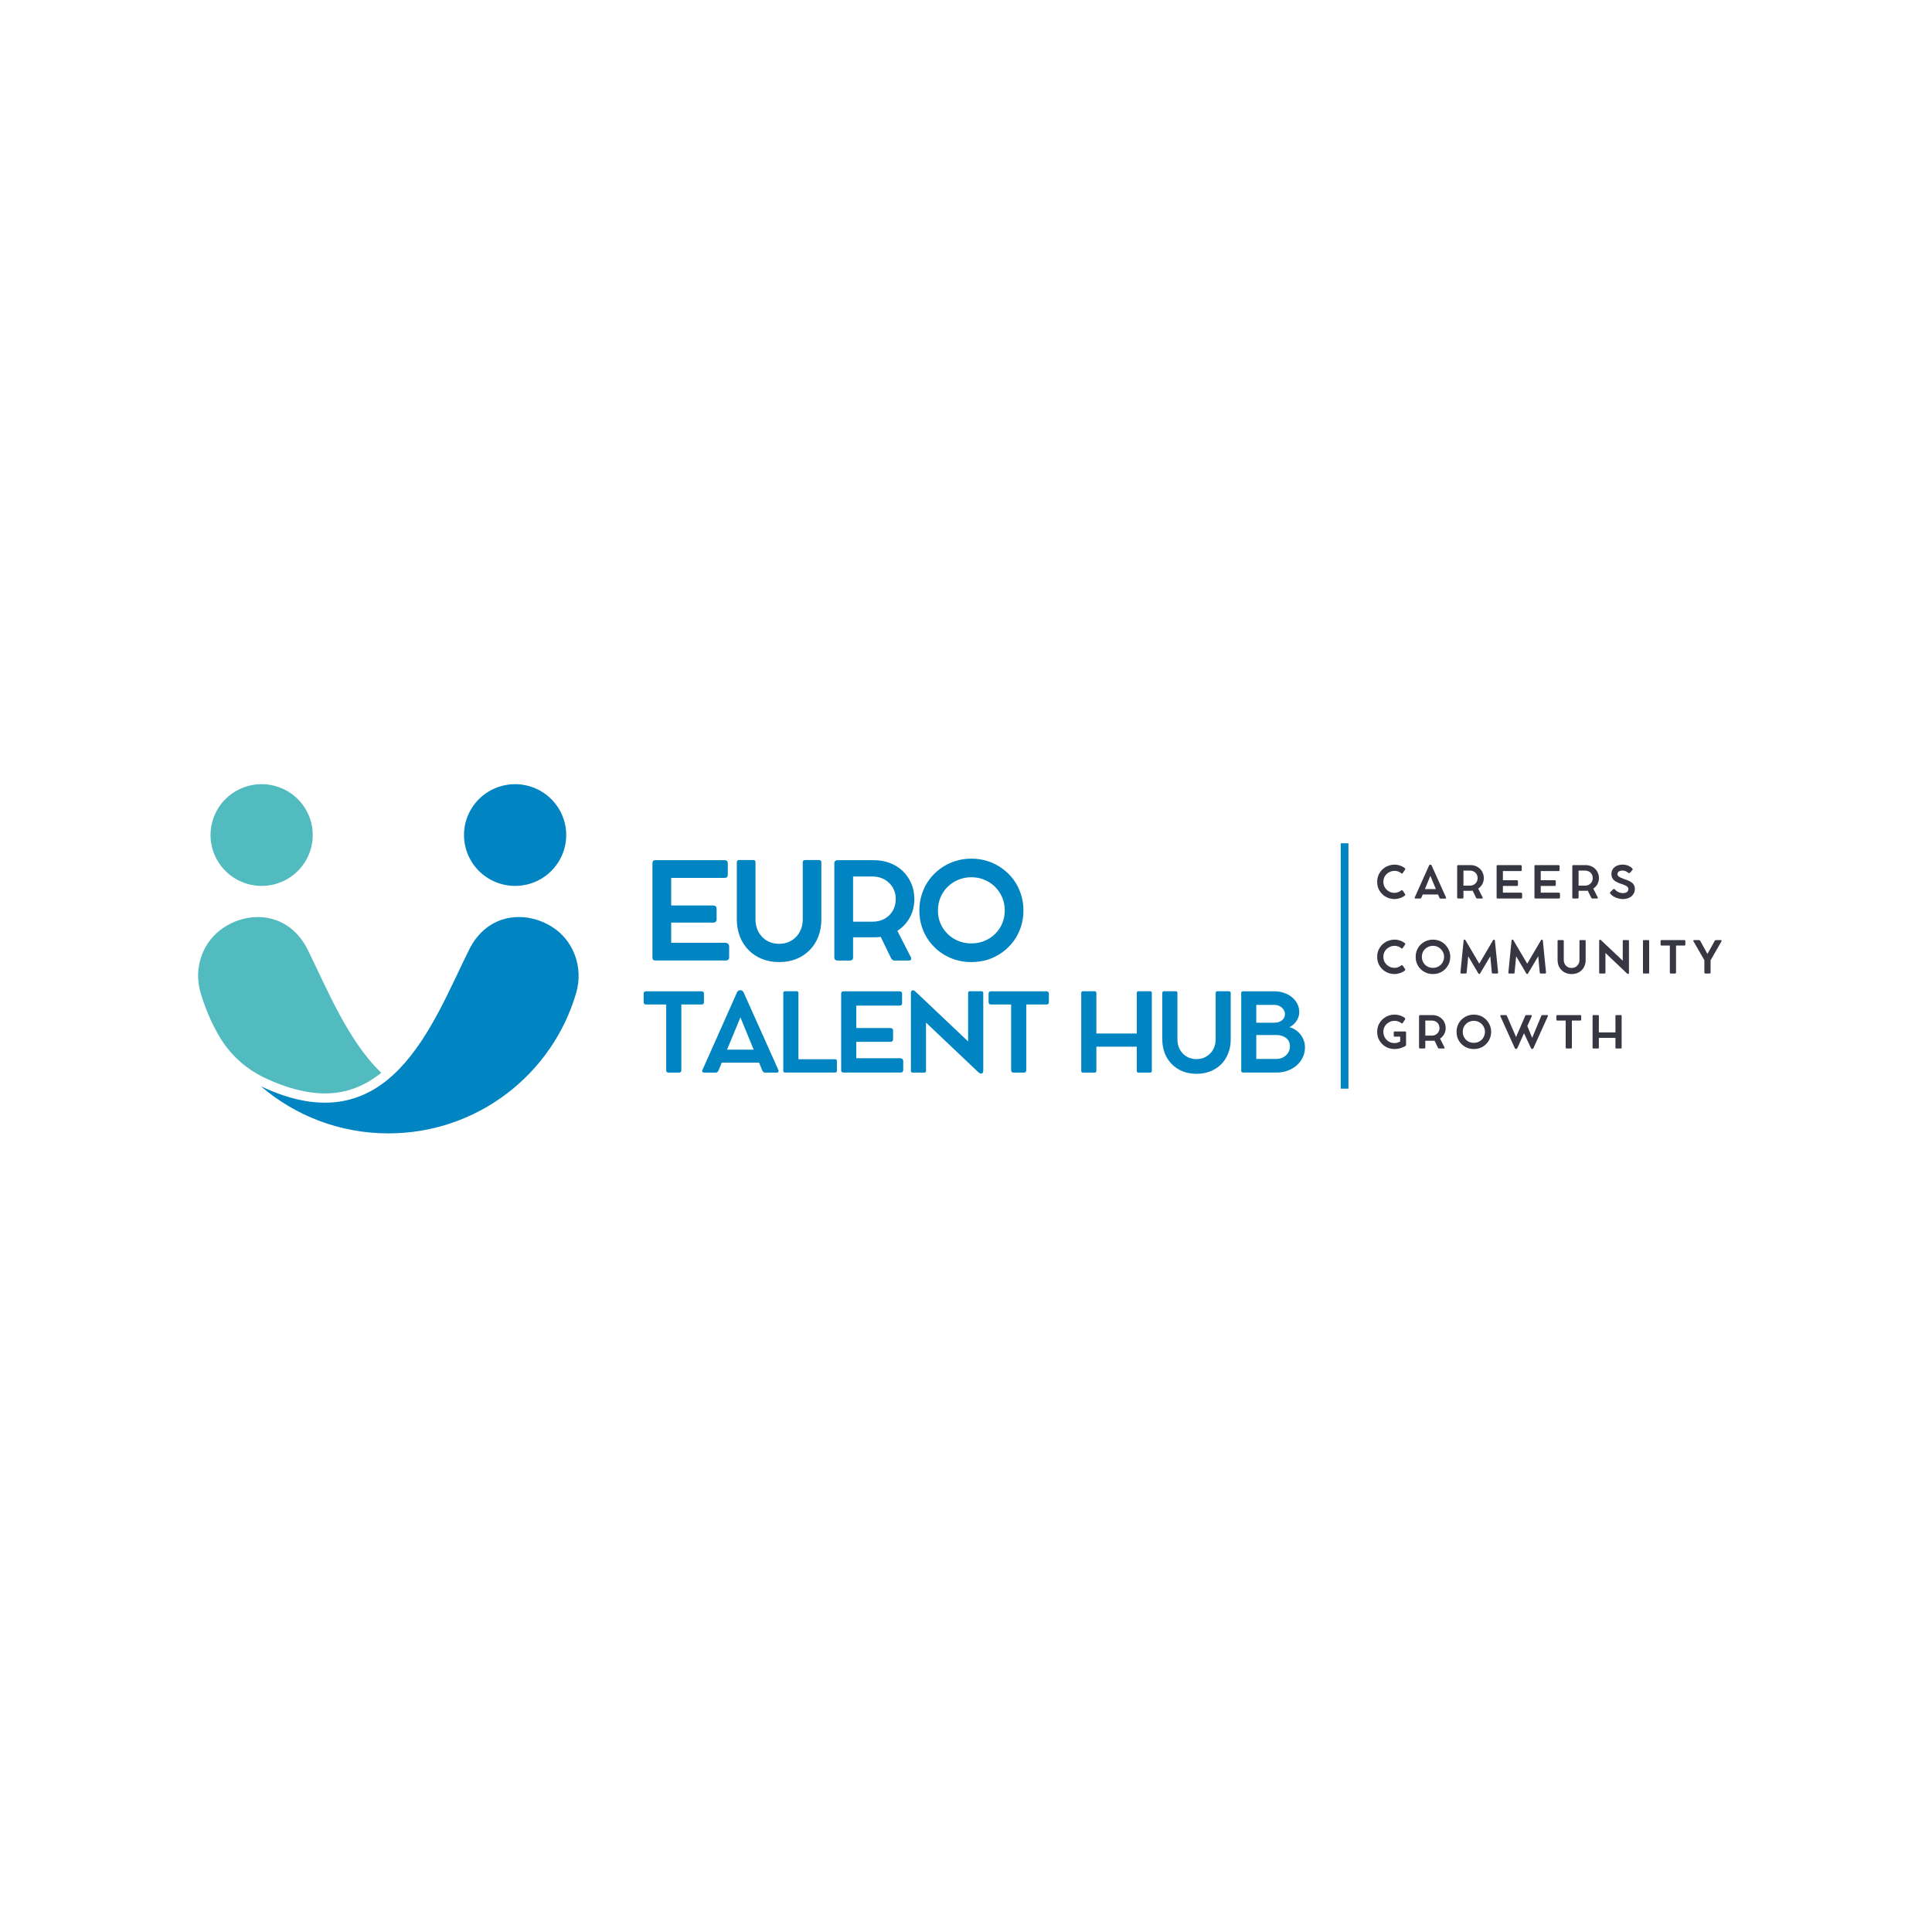 <?xml version="1.0" encoding="UTF-8"?>
<svg xmlns="http://www.w3.org/2000/svg" xmlns:xlink="http://www.w3.org/1999/xlink" width="1000px" height="1000px" viewBox="0 0 1000 1000" version="1.1">
<defs>
<clipPath id="clip1">
  <path d="M 108 405.887 L 162 405.887 L 162 458.668 L 108 458.668 Z M 108 405.887 "/>
</clipPath>
<clipPath id="clip2">
  <path d="M 240 405.887 L 293.332 405.887 L 293.332 458.668 L 240 458.668 Z M 240 405.887 "/>
</clipPath>
</defs>
<g id="surface1">
<path style=" stroke:none;fill-rule:nonzero;fill:rgb(31.765%,73.333%,74.902%);fill-opacity:1;" d="M 159.25 491.551 C 149.793 472.562 130.02 471.082 116.301 479.77 C 105.062 486.863 100.074 500.605 103.699 513.355 C 105.949 521.324 109.168 528.855 113.199 535.906 C 118.707 545.52 127.082 553.219 137.145 557.949 C 148.387 563.27 158.855 565.957 168.188 565.957 C 179.668 565.957 189.207 561.832 197.332 555.262 C 179.863 538.469 169.156 511.469 159.25 491.551 Z M 159.25 491.551 "/>
<g clip-path="url(#clip1)" clip-rule="nonzero">
<path style=" stroke:none;fill-rule:nonzero;fill:rgb(31.765%,73.333%,74.902%);fill-opacity:1;" d="M 161.863 432.207 C 161.863 433.938 161.699 435.656 161.363 437.344 C 161.02 439.043 160.52 440.688 159.855 442.293 C 159.188 443.887 158.375 445.395 157.418 446.832 C 156.449 448.27 155.355 449.605 154.125 450.824 C 152.895 452.051 151.562 453.145 150.113 454.105 C 148.668 455.062 147.145 455.875 145.543 456.531 C 143.938 457.199 142.281 457.699 140.582 458.031 C 138.875 458.363 137.156 458.543 135.418 458.543 C 133.688 458.543 131.957 458.363 130.262 458.031 C 128.551 457.699 126.906 457.199 125.301 456.531 C 123.699 455.875 122.168 455.062 120.73 454.105 C 119.281 453.145 117.949 452.051 116.719 450.824 C 115.488 449.605 114.395 448.27 113.426 446.832 C 112.457 445.395 111.645 443.887 110.98 442.293 C 110.324 440.688 109.812 439.043 109.48 437.344 C 109.137 435.656 108.969 433.938 108.969 432.207 C 108.969 430.488 109.137 428.77 109.48 427.074 C 109.812 425.387 110.324 423.738 110.98 422.137 C 111.645 420.543 112.457 419.02 113.426 417.582 C 114.395 416.145 115.488 414.824 116.719 413.594 C 117.949 412.375 119.281 411.281 120.73 410.324 C 122.168 409.363 123.699 408.551 125.301 407.895 C 126.906 407.23 128.551 406.73 130.262 406.395 C 131.957 406.051 133.688 405.887 135.418 405.887 C 137.156 405.887 138.875 406.051 140.582 406.395 C 142.281 406.73 143.938 407.23 145.543 407.895 C 147.145 408.551 148.668 409.363 150.113 410.324 C 151.562 411.281 152.895 412.375 154.125 413.594 C 155.355 414.824 156.449 416.145 157.418 417.582 C 158.375 419.02 159.188 420.543 159.855 422.137 C 160.52 423.738 161.02 425.387 161.363 427.074 C 161.699 428.77 161.863 430.488 161.863 432.207 Z M 161.863 432.207 "/>
</g>
<path style=" stroke:none;fill-rule:nonzero;fill:rgb(0%,52.157%,76.078%);fill-opacity:1;" d="M 285.781 479.77 C 272.051 471.082 252.25 472.52 242.824 491.551 C 223.781 529.699 201.926 593.887 135.051 562.27 C 152.77 577.457 175.844 586.637 201.043 586.637 C 247.293 586.637 286.301 555.699 298.344 513.512 C 301.926 500.77 297.012 486.863 285.781 479.77 Z M 285.781 479.77 "/>
<g clip-path="url(#clip2)" clip-rule="nonzero">
<path style=" stroke:none;fill-rule:nonzero;fill:rgb(0%,52.157%,76.078%);fill-opacity:1;" d="M 293.074 432.207 C 293.074 433.938 292.895 435.656 292.562 437.344 C 292.219 439.043 291.719 440.688 291.051 442.293 C 290.395 443.887 289.574 445.395 288.613 446.832 C 287.645 448.27 286.551 449.605 285.324 450.824 C 284.094 452.051 282.762 453.145 281.312 454.105 C 279.875 455.062 278.344 455.875 276.738 456.531 C 275.137 457.199 273.48 457.699 271.781 458.031 C 270.074 458.363 268.355 458.543 266.625 458.543 C 264.887 458.543 263.168 458.363 261.457 458.031 C 259.762 457.699 258.105 457.199 256.5 456.531 C 254.895 455.875 253.375 455.062 251.926 454.105 C 250.48 453.145 249.145 452.051 247.918 450.824 C 246.688 449.605 245.594 448.27 244.625 446.832 C 243.668 445.395 242.855 443.887 242.188 442.293 C 241.52 440.688 241.02 439.043 240.676 437.344 C 240.344 435.656 240.168 433.938 240.168 432.207 C 240.168 430.488 240.344 428.77 240.676 427.074 C 241.02 425.387 241.52 423.738 242.188 422.137 C 242.855 420.543 243.668 419.02 244.625 417.582 C 245.594 416.145 246.688 414.824 247.918 413.594 C 249.145 412.375 250.48 411.281 251.926 410.324 C 253.375 409.363 254.895 408.551 256.5 407.895 C 258.105 407.23 259.762 406.73 261.457 406.395 C 263.168 406.051 264.887 405.887 266.625 405.887 C 268.355 405.887 270.074 406.051 271.781 406.395 C 273.48 406.73 275.137 407.23 276.738 407.895 C 278.344 408.551 279.875 409.363 281.312 410.324 C 282.762 411.281 284.094 412.375 285.324 413.594 C 286.551 414.824 287.645 416.145 288.613 417.582 C 289.574 419.02 290.395 420.543 291.051 422.137 C 291.719 423.738 292.219 425.387 292.562 427.074 C 292.895 428.77 293.074 430.488 293.074 432.207 Z M 293.074 432.207 "/>
</g>
<path style="fill:none;stroke-width:2;stroke-linecap:butt;stroke-linejoin:miter;stroke:rgb(0%,52.157%,76.078%);stroke-opacity:1;stroke-miterlimit:4;" d="M -0 0.998 L 63.51 0.998 " transform="matrix(0,-2,2,0,693.96,563.5)"/>
<path style=" stroke:none;fill-rule:nonzero;fill:rgb(0%,52.157%,76.078%);fill-opacity:1;" d="M 375.328 487.973 C 375.961 487.973 376.461 488.16 376.828 488.516 C 377.211 488.848 377.41 489.305 377.41 489.891 L 377.41 495.641 C 377.41 496.09 377.254 496.453 376.953 496.723 C 376.672 497.004 376.297 497.141 375.828 497.141 L 339.242 497.141 C 338.211 497.141 337.703 496.641 337.703 495.641 L 337.703 446.766 C 337.703 445.742 338.211 445.223 339.242 445.223 L 375.117 445.223 C 375.617 445.223 376.004 445.371 376.285 445.641 C 376.555 445.922 376.703 446.285 376.703 446.723 L 376.703 452.805 C 376.703 453.871 376.172 454.391 375.117 454.391 L 347.41 454.391 L 347.41 468.68 L 369.117 468.68 C 369.672 468.68 370.098 468.828 370.41 469.098 C 370.742 469.379 370.91 469.785 370.91 470.305 L 370.91 476.016 C 370.91 476.465 370.742 476.84 370.41 477.141 C 370.098 477.422 369.672 477.555 369.117 477.555 L 347.41 477.555 L 347.41 487.973 Z M 375.328 487.973 "/>
<path style=" stroke:none;fill-rule:nonzero;fill:rgb(0%,52.157%,76.078%);fill-opacity:1;" d="M 391.047 446.348 L 391.047 475.891 C 391.047 477.703 391.34 479.379 391.922 480.93 C 392.527 482.465 393.379 483.797 394.465 484.93 C 395.566 486.078 396.859 486.965 398.34 487.598 C 399.84 488.215 401.473 488.516 403.254 488.516 C 405.027 488.516 406.652 488.215 408.129 487.598 C 409.629 486.965 410.934 486.078 412.047 484.93 C 413.152 483.797 414.004 482.465 414.59 480.93 C 415.191 479.379 415.504 477.703 415.504 475.891 L 415.504 446.348 C 415.504 445.547 415.922 445.141 416.754 445.141 L 423.879 445.141 C 424.715 445.141 425.129 445.547 425.129 446.348 L 425.129 475.93 C 425.129 479.18 424.598 482.16 423.547 484.848 C 422.484 487.516 420.984 489.84 419.047 491.805 C 417.098 493.785 414.777 495.305 412.09 496.391 C 409.422 497.441 406.473 497.973 403.254 497.973 C 400.027 497.973 397.066 497.43 394.379 496.348 C 391.715 495.266 389.402 493.742 387.465 491.766 C 385.516 489.797 384.016 487.465 382.965 484.766 C 381.902 482.047 381.379 479.047 381.379 475.766 L 381.379 446.348 C 381.379 445.547 381.754 445.141 382.504 445.141 L 389.922 445.141 C 390.672 445.141 391.047 445.547 391.047 446.348 Z M 391.047 446.348 "/>
<path style=" stroke:none;fill-rule:nonzero;fill:rgb(0%,52.157%,76.078%);fill-opacity:1;" d="M 464.473 481.805 L 471.43 495.391 C 471.68 495.891 471.703 496.328 471.516 496.68 C 471.348 497.016 470.992 497.18 470.473 497.18 L 462.93 497.18 C 462.617 497.18 462.305 497.078 461.973 496.848 C 461.641 496.598 461.367 496.285 461.18 495.891 L 455.848 484.891 C 455.266 485.004 454.66 485.078 454.055 485.098 C 453.473 485.129 452.867 485.141 452.266 485.141 L 441.555 485.141 L 441.555 495.68 C 441.555 496.129 441.398 496.492 441.098 496.766 C 440.785 497.047 440.41 497.18 439.973 497.18 L 433.391 497.18 C 432.973 497.18 432.609 497.047 432.305 496.766 C 431.992 496.492 431.848 496.129 431.848 495.68 L 431.848 446.68 C 431.848 446.266 431.992 445.922 432.305 445.641 C 432.609 445.371 432.973 445.223 433.391 445.223 L 435.098 445.223 C 436.117 445.223 437.109 445.223 438.055 445.223 C 439.023 445.223 439.723 445.223 440.141 445.223 L 452.266 445.223 C 455.316 445.223 458.117 445.723 460.68 446.723 C 463.234 447.703 465.441 449.09 467.305 450.891 C 469.191 452.703 470.648 454.84 471.68 457.305 C 472.734 459.754 473.266 462.43 473.266 465.348 C 473.266 468.879 472.473 472.078 470.891 474.93 C 469.328 477.766 467.191 480.055 464.473 481.805 Z M 451.641 477.055 C 453.973 477.055 456.035 476.555 457.848 475.555 C 459.648 474.555 461.066 473.172 462.098 471.391 C 463.117 469.621 463.641 467.578 463.641 465.266 C 463.641 463.598 463.328 462.055 462.723 460.641 C 462.109 459.223 461.266 458.004 460.18 456.973 C 459.117 455.922 457.859 455.121 456.391 454.555 C 454.941 453.973 453.359 453.68 451.641 453.68 L 441.555 453.68 L 441.555 477.055 Z M 451.641 477.055 "/>
<path style=" stroke:none;fill-rule:nonzero;fill:rgb(0%,52.157%,76.078%);fill-opacity:1;" d="M 475.855 471.266 C 475.855 468.266 476.293 465.422 477.188 462.723 C 478.074 460.004 479.336 457.535 480.98 455.305 C 482.617 453.09 484.543 451.172 486.773 449.555 C 489.023 447.922 491.492 446.66 494.188 445.766 C 496.906 444.879 499.773 444.43 502.773 444.43 C 505.793 444.43 508.656 444.879 511.355 445.766 C 514.074 446.66 516.543 447.922 518.773 449.555 C 521.023 451.172 522.961 453.09 524.605 455.305 C 526.242 457.535 527.5 460.004 528.398 462.723 C 529.281 465.422 529.73 468.266 529.73 471.266 C 529.73 474.266 529.281 477.121 528.398 479.805 C 527.5 482.504 526.242 484.965 524.605 487.18 C 522.961 489.379 521.023 491.297 518.773 492.93 C 516.543 494.547 514.074 495.797 511.355 496.68 C 508.656 497.535 505.793 497.973 502.773 497.973 C 499.773 497.973 496.906 497.535 494.188 496.68 C 491.492 495.797 489.023 494.547 486.773 492.93 C 484.543 491.297 482.617 489.379 480.98 487.18 C 479.336 484.965 478.074 482.504 477.188 479.805 C 476.293 477.121 475.855 474.266 475.855 471.266 Z M 485.48 471.266 C 485.48 473.68 485.906 475.922 486.773 477.973 C 487.656 480.035 488.898 481.84 490.48 483.391 C 492.062 484.953 493.898 486.16 495.98 487.016 C 498.086 487.879 500.355 488.305 502.773 488.305 C 505.211 488.305 507.48 487.879 509.562 487.016 C 511.648 486.16 513.48 484.953 515.062 483.391 C 516.648 481.84 517.867 480.035 518.73 477.973 C 519.617 475.922 520.062 473.68 520.062 471.266 C 520.062 468.828 519.617 466.555 518.73 464.473 C 517.836 462.391 516.605 460.578 515.023 459.016 C 513.461 457.465 511.625 456.254 509.523 455.391 C 507.438 454.504 505.188 454.055 502.773 454.055 C 500.355 454.055 498.086 454.504 495.98 455.391 C 493.898 456.254 492.062 457.465 490.48 459.016 C 488.918 460.578 487.699 462.391 486.812 464.473 C 485.918 466.555 485.48 468.828 485.48 471.266 Z M 485.48 471.266 "/>
<path style=" stroke:none;fill-rule:nonzero;fill:rgb(0%,52.157%,76.078%);fill-opacity:1;" d="M 333.16 518.68 L 333.16 514.348 C 333.16 513.516 333.555 513.098 334.367 513.098 L 363.203 513.098 C 363.555 513.098 363.836 513.215 364.035 513.43 C 364.254 513.66 364.367 513.965 364.367 514.348 L 364.367 518.68 C 364.367 519.516 363.973 519.93 363.203 519.93 L 352.66 519.93 L 352.66 553.93 C 352.66 554.766 352.242 555.18 351.41 555.18 L 346.078 555.18 C 345.242 555.18 344.828 554.766 344.828 553.93 L 344.828 519.93 L 334.367 519.93 C 334.004 519.93 333.711 519.84 333.492 519.641 C 333.266 519.422 333.16 519.098 333.16 518.68 Z M 333.16 518.68 "/>
<path style=" stroke:none;fill-rule:nonzero;fill:rgb(0%,52.157%,76.078%);fill-opacity:1;" d="M 402.859 553.766 C 403.027 554.18 403.027 554.535 402.859 554.805 C 402.715 555.055 402.41 555.18 401.941 555.18 L 395.984 555.18 C 395.672 555.18 395.402 555.09 395.152 554.891 C 394.902 554.672 394.703 554.41 394.566 554.098 L 392.902 550.016 L 373.566 550.016 L 371.902 554.098 C 371.754 554.379 371.566 554.629 371.316 554.848 C 371.09 555.078 370.797 555.18 370.441 555.18 L 364.527 555.18 C 364.078 555.18 363.754 555.055 363.566 554.805 C 363.402 554.535 363.41 554.18 363.609 553.766 L 381.484 513.641 C 381.621 513.305 381.828 513.047 382.109 512.848 C 382.41 512.66 382.715 512.555 383.027 512.555 L 383.359 512.555 C 383.691 512.555 383.996 512.672 384.277 512.891 C 384.547 513.09 384.754 513.348 384.902 513.68 Z M 376.316 543.305 L 390.109 543.305 L 383.234 526.598 Z M 376.316 543.305 "/>
<path style=" stroke:none;fill-rule:nonzero;fill:rgb(0%,52.157%,76.078%);fill-opacity:1;" d="M 432.262 548.266 C 432.867 548.266 433.18 548.59 433.18 549.223 L 433.18 554.18 C 433.18 554.828 432.867 555.141 432.262 555.141 L 406.387 555.141 C 405.742 555.141 405.43 554.828 405.43 554.18 L 405.43 514.016 C 405.43 513.379 405.742 513.055 406.387 513.055 L 412.348 513.055 C 412.949 513.055 413.262 513.379 413.262 514.016 L 413.262 548.266 Z M 432.262 548.266 "/>
<path style=" stroke:none;fill-rule:nonzero;fill:rgb(0%,52.157%,76.078%);fill-opacity:1;" d="M 465.84 547.723 C 466.34 547.723 466.734 547.871 467.047 548.141 C 467.352 548.422 467.508 548.797 467.508 549.266 L 467.508 553.93 C 467.508 554.297 467.391 554.59 467.172 554.805 C 466.945 555.035 466.641 555.141 466.258 555.141 L 436.633 555.141 C 435.797 555.141 435.383 554.742 435.383 553.93 L 435.383 514.348 C 435.383 513.516 435.797 513.098 436.633 513.098 L 465.672 513.098 C 466.059 513.098 466.359 513.215 466.59 513.43 C 466.809 513.66 466.922 513.965 466.922 514.348 L 466.922 519.266 C 466.922 520.098 466.508 520.516 465.672 520.516 L 443.215 520.516 L 443.215 532.098 L 460.797 532.098 C 461.234 532.098 461.59 532.215 461.84 532.43 C 462.109 532.66 462.258 532.992 462.258 533.43 L 462.258 538.055 C 462.258 538.422 462.109 538.715 461.84 538.93 C 461.59 539.16 461.234 539.266 460.797 539.266 L 443.215 539.266 L 443.215 547.723 Z M 465.84 547.723 "/>
<path style=" stroke:none;fill-rule:nonzero;fill:rgb(0%,52.157%,76.078%);fill-opacity:1;" d="M 507.977 513.055 C 508.609 513.055 508.934 513.371 508.934 513.973 L 508.934 554.391 C 508.934 554.805 508.82 555.129 508.602 555.348 C 508.371 555.566 508.121 555.68 507.852 555.68 L 507.766 555.68 C 507.434 555.68 507.141 555.578 506.891 555.391 C 506.664 555.191 506.391 554.965 506.059 554.68 L 479.309 529.305 L 479.309 554.266 C 479.309 554.879 478.996 555.18 478.391 555.18 L 472.434 555.18 C 471.789 555.18 471.477 554.879 471.477 554.266 L 471.477 513.766 C 471.477 513.43 471.57 513.16 471.766 512.93 C 471.953 512.68 472.203 512.555 472.516 512.555 L 472.602 512.555 C 472.902 512.555 473.164 512.672 473.391 512.891 C 473.609 513.09 473.871 513.305 474.184 513.555 L 501.102 539.055 L 501.102 513.973 C 501.102 513.371 501.402 513.055 502.016 513.055 Z M 507.977 513.055 "/>
<path style=" stroke:none;fill-rule:nonzero;fill:rgb(0%,52.157%,76.078%);fill-opacity:1;" d="M 511.691 518.68 L 511.691 514.348 C 511.691 513.516 512.086 513.098 512.898 513.098 L 541.734 513.098 C 542.086 513.098 542.367 513.215 542.566 513.43 C 542.785 513.66 542.898 513.965 542.898 514.348 L 542.898 518.68 C 542.898 519.516 542.504 519.93 541.734 519.93 L 531.191 519.93 L 531.191 553.93 C 531.191 554.766 530.773 555.18 529.941 555.18 L 524.609 555.18 C 523.773 555.18 523.359 554.766 523.359 553.93 L 523.359 519.93 L 512.898 519.93 C 512.535 519.93 512.242 519.84 512.023 519.641 C 511.797 519.422 511.691 519.098 511.691 518.68 Z M 511.691 518.68 "/>
<path style=" stroke:none;fill-rule:nonzero;fill:rgb(0%,52.157%,76.078%);fill-opacity:1;" d="M 595.27 513.055 C 595.875 513.055 596.188 513.379 596.188 514.016 L 596.188 554.266 C 596.188 554.879 595.875 555.18 595.27 555.18 L 589.27 555.18 C 588.688 555.18 588.395 554.879 588.395 554.266 L 588.395 541.766 L 567.477 541.766 L 567.477 554.266 C 567.477 554.879 567.164 555.18 566.562 555.18 L 560.602 555.18 C 559.957 555.18 559.645 554.879 559.645 554.266 L 559.645 514.016 C 559.645 513.379 559.957 513.055 560.602 513.055 L 566.562 513.055 C 567.164 513.055 567.477 513.379 567.477 514.016 L 567.477 534.93 L 588.395 534.93 L 588.395 514.016 C 588.395 513.379 588.688 513.055 589.27 513.055 Z M 595.27 513.055 "/>
<path style=" stroke:none;fill-rule:nonzero;fill:rgb(0%,52.157%,76.078%);fill-opacity:1;" d="M 609.434 514.016 L 609.434 537.93 C 609.434 539.41 609.664 540.766 610.141 542.016 C 610.641 543.266 611.316 544.348 612.184 545.266 C 613.066 546.18 614.109 546.91 615.309 547.43 C 616.527 547.93 617.859 548.18 619.309 548.18 C 620.746 548.18 622.066 547.93 623.266 547.43 C 624.453 546.91 625.496 546.18 626.391 545.266 C 627.309 544.348 627.996 543.266 628.477 542.016 C 628.977 540.766 629.227 539.41 629.227 537.93 L 629.227 514.016 C 629.227 513.379 629.559 513.055 630.227 513.055 L 636.016 513.055 C 636.684 513.055 637.016 513.379 637.016 514.016 L 637.016 537.973 C 637.016 540.621 636.578 543.016 635.727 545.18 C 634.891 547.348 633.684 549.242 632.102 550.848 C 630.516 552.43 628.641 553.66 626.477 554.516 C 624.309 555.367 621.914 555.805 619.309 555.805 C 616.691 555.805 614.309 555.367 612.141 554.516 C 609.977 553.629 608.102 552.391 606.516 550.805 C 604.934 549.203 603.703 547.297 602.852 545.098 C 602.016 542.91 601.602 540.492 601.602 537.848 L 601.602 514.016 C 601.602 513.379 601.902 513.055 602.516 513.055 L 608.516 513.055 C 609.121 513.055 609.434 513.379 609.434 514.016 Z M 609.434 514.016 "/>
<path style=" stroke:none;fill-rule:nonzero;fill:rgb(0%,52.157%,76.078%);fill-opacity:1;" d="M 667.414 531.641 C 668.934 532.055 670.297 532.766 671.496 533.766 C 672.715 534.766 673.672 535.992 674.371 537.43 C 675.09 538.848 675.453 540.41 675.453 542.098 C 675.453 543.93 675.078 545.641 674.328 547.223 C 673.602 548.805 672.578 550.203 671.246 551.391 C 669.914 552.555 668.352 553.473 666.578 554.141 C 664.828 554.805 662.922 555.141 660.871 555.141 L 643.414 555.141 C 642.766 555.141 642.453 554.828 642.453 554.18 L 642.453 514.016 C 642.453 513.41 642.766 513.098 643.414 513.098 L 659.664 513.098 C 661.465 513.098 663.133 513.379 664.664 513.93 C 666.215 514.465 667.578 515.215 668.746 516.18 C 669.934 517.16 670.852 518.297 671.496 519.598 C 672.164 520.879 672.496 522.266 672.496 523.766 C 672.496 524.91 672.266 525.992 671.828 527.016 C 671.383 528.047 670.766 528.965 669.996 529.766 C 669.246 530.578 668.383 531.203 667.414 531.641 Z M 665.078 524.891 C 665.078 524.004 664.828 523.215 664.328 522.516 C 663.852 521.797 663.215 521.223 662.414 520.805 C 661.602 520.371 660.684 520.141 659.664 520.141 L 650.246 520.141 L 650.246 529.348 L 659.664 529.348 C 660.684 529.348 661.602 529.172 662.414 528.805 C 663.215 528.453 663.852 527.93 664.328 527.266 C 664.828 526.598 665.078 525.805 665.078 524.891 Z M 660.703 548.098 C 662.008 548.098 663.184 547.805 664.246 547.223 C 665.297 546.641 666.133 545.871 666.746 544.891 C 667.352 543.922 667.664 542.828 667.664 541.598 C 667.664 540.328 667.352 539.254 666.746 538.391 C 666.133 537.535 665.297 536.879 664.246 536.43 C 663.184 535.965 662.008 535.723 660.703 535.723 L 650.246 535.723 L 650.246 548.098 Z M 660.703 548.098 "/>
<path style=" stroke:none;fill-rule:nonzero;fill:rgb(21.569%,21.176%,26.275%);fill-opacity:1;" d="M 725.238 460.898 C 725.406 460.816 725.551 460.773 725.699 460.773 C 725.832 460.773 725.949 460.836 726.031 460.941 L 727.324 462.898 C 727.375 462.984 727.375 463.098 727.324 463.234 C 727.293 463.379 727.207 463.484 727.074 463.566 C 726.625 463.93 726.113 464.254 725.531 464.523 C 724.949 464.773 724.332 464.973 723.699 465.109 C 723.051 465.273 722.449 465.359 721.863 465.359 C 720.863 465.359 719.906 465.211 718.988 464.941 C 718.074 464.641 717.238 464.223 716.488 463.691 C 715.738 463.141 715.082 462.504 714.531 461.773 C 713.969 461.023 713.543 460.211 713.238 459.316 C 712.957 458.398 712.824 457.441 712.824 456.441 C 712.824 455.441 712.957 454.504 713.238 453.609 C 713.543 452.723 713.969 451.898 714.531 451.148 C 715.082 450.398 715.738 449.766 716.488 449.234 C 717.238 448.68 718.074 448.266 718.988 447.984 C 719.906 447.68 720.863 447.523 721.863 447.523 C 722.449 447.523 723.043 447.598 723.656 447.734 C 724.293 447.879 724.918 448.086 725.531 448.359 C 726.137 448.641 726.676 448.973 727.156 449.359 C 727.293 449.441 727.363 449.555 727.363 449.691 C 727.387 449.805 727.375 449.898 727.324 449.984 L 726.031 451.941 C 725.969 452.055 725.875 452.129 725.738 452.148 C 725.594 452.148 725.449 452.098 725.281 451.984 C 724.801 451.566 724.262 451.266 723.656 451.066 C 723.043 450.848 722.449 450.734 721.863 450.734 C 721.051 450.734 720.293 450.891 719.574 451.191 C 718.875 451.473 718.25 451.879 717.699 452.398 C 717.168 452.898 716.75 453.504 716.449 454.191 C 716.168 454.891 716.031 455.641 716.031 456.441 C 716.031 457.254 716.168 458.004 716.449 458.691 C 716.75 459.359 717.168 459.961 717.699 460.484 C 718.25 461.016 718.875 461.43 719.574 461.734 C 720.293 462.016 721.051 462.148 721.863 462.148 C 722.418 462.148 723 462.047 723.613 461.816 C 724.219 461.598 724.762 461.297 725.238 460.898 Z M 725.238 460.898 "/>
<path style=" stroke:none;fill-rule:nonzero;fill:rgb(21.569%,21.176%,26.275%);fill-opacity:1;" d="M 748.449 464.523 C 748.5 464.691 748.488 464.836 748.406 464.941 C 748.344 465.055 748.238 465.109 748.074 465.109 L 745.613 465.109 C 745.469 465.109 745.344 465.066 745.238 464.984 C 745.156 464.879 745.082 464.766 745.031 464.648 L 744.324 462.984 L 736.406 462.984 L 735.699 464.648 C 735.637 464.766 735.551 464.859 735.449 464.941 C 735.363 465.023 735.25 465.066 735.113 465.066 L 732.656 465.066 C 732.488 465.066 732.363 465.023 732.281 464.941 C 732.199 464.836 732.199 464.68 732.281 464.484 L 739.656 448.023 C 739.707 447.891 739.793 447.773 739.906 447.691 C 740.012 447.609 740.137 447.566 740.281 447.566 L 740.406 447.566 C 740.543 447.566 740.668 447.609 740.781 447.691 C 740.887 447.773 740.969 447.891 741.031 448.023 Z M 737.531 460.191 L 743.199 460.191 L 740.363 453.316 Z M 737.531 460.191 "/>
<path style=" stroke:none;fill-rule:nonzero;fill:rgb(21.569%,21.176%,26.275%);fill-opacity:1;" d="M 765.102 459.941 L 767.395 464.484 C 767.477 464.648 767.488 464.797 767.434 464.898 C 767.371 465.016 767.27 465.066 767.102 465.066 L 764.602 465.066 C 764.488 465.066 764.371 465.047 764.27 464.984 C 764.152 464.898 764.07 464.797 764.02 464.648 L 762.227 460.984 C 762.027 461.016 761.832 461.047 761.645 461.066 C 761.445 461.066 761.238 461.066 761.02 461.066 L 757.477 461.066 L 757.477 464.566 C 757.477 464.734 757.414 464.859 757.309 464.941 C 757.227 465.023 757.102 465.066 756.934 465.066 L 754.77 465.066 C 754.621 465.066 754.496 465.023 754.395 464.941 C 754.277 464.859 754.227 464.734 754.227 464.566 L 754.227 448.273 C 754.227 448.141 754.277 448.023 754.395 447.941 C 754.496 447.836 754.621 447.773 754.77 447.773 L 755.309 447.773 C 755.645 447.773 755.977 447.773 756.309 447.773 C 756.645 447.773 756.863 447.773 756.977 447.773 L 761.02 447.773 C 762.039 447.773 762.977 447.941 763.809 448.273 C 764.664 448.609 765.402 449.086 766.02 449.691 C 766.652 450.273 767.145 450.984 767.477 451.816 C 767.832 452.629 768.02 453.516 768.02 454.484 C 768.02 455.648 767.746 456.711 767.227 457.648 C 766.695 458.598 765.988 459.359 765.102 459.941 Z M 760.809 458.398 C 761.582 458.398 762.27 458.234 762.852 457.898 C 763.457 457.566 763.934 457.109 764.27 456.523 C 764.621 455.922 764.809 455.234 764.809 454.484 C 764.809 453.898 764.707 453.391 764.52 452.941 C 764.32 452.473 764.039 452.055 763.684 451.691 C 763.32 451.336 762.895 451.066 762.395 450.898 C 761.914 450.711 761.395 450.609 760.809 450.609 L 757.477 450.609 L 757.477 458.398 Z M 760.809 458.398 "/>
<path style=" stroke:none;fill-rule:nonzero;fill:rgb(21.569%,21.176%,26.275%);fill-opacity:1;" d="M 787.188 462.023 C 787.375 462.023 787.531 462.086 787.645 462.191 C 787.781 462.305 787.852 462.461 787.852 462.648 L 787.852 464.566 C 787.852 464.711 787.789 464.836 787.688 464.941 C 787.602 465.023 787.488 465.066 787.352 465.066 L 775.188 465.066 C 774.82 465.066 774.645 464.898 774.645 464.566 L 774.645 448.316 C 774.645 447.961 774.82 447.773 775.188 447.773 L 787.102 447.773 C 787.27 447.773 787.395 447.836 787.477 447.941 C 787.582 448.023 787.645 448.141 787.645 448.273 L 787.645 450.316 C 787.645 450.68 787.457 450.859 787.102 450.859 L 777.895 450.859 L 777.895 455.609 L 785.102 455.609 C 785.289 455.609 785.438 455.648 785.52 455.734 C 785.625 455.816 785.688 455.961 785.688 456.148 L 785.688 458.023 C 785.688 458.191 785.625 458.336 785.52 458.441 C 785.438 458.523 785.289 458.566 785.102 458.566 L 777.895 458.566 L 777.895 462.023 Z M 787.188 462.023 "/>
<path style=" stroke:none;fill-rule:nonzero;fill:rgb(21.569%,21.176%,26.275%);fill-opacity:1;" d="M 806.773 462.023 C 806.961 462.023 807.117 462.086 807.23 462.191 C 807.367 462.305 807.441 462.461 807.441 462.648 L 807.441 464.566 C 807.441 464.711 807.379 464.836 807.273 464.941 C 807.191 465.023 807.074 465.066 806.941 465.066 L 794.773 465.066 C 794.41 465.066 794.23 464.898 794.23 464.566 L 794.23 448.316 C 794.23 447.961 794.41 447.773 794.773 447.773 L 806.691 447.773 C 806.855 447.773 806.98 447.836 807.066 447.941 C 807.168 448.023 807.23 448.141 807.23 448.273 L 807.23 450.316 C 807.23 450.68 807.043 450.859 806.691 450.859 L 797.48 450.859 L 797.48 455.609 L 804.691 455.609 C 804.879 455.609 805.023 455.648 805.105 455.734 C 805.211 455.816 805.273 455.961 805.273 456.148 L 805.273 458.023 C 805.273 458.191 805.211 458.336 805.105 458.441 C 805.023 458.523 804.879 458.566 804.691 458.566 L 797.48 458.566 L 797.48 462.023 Z M 806.773 462.023 "/>
<path style=" stroke:none;fill-rule:nonzero;fill:rgb(21.569%,21.176%,26.275%);fill-opacity:1;" d="M 824.695 459.941 L 826.984 464.484 C 827.07 464.648 827.078 464.797 827.027 464.898 C 826.965 465.016 826.859 465.066 826.695 465.066 L 824.195 465.066 C 824.078 465.066 823.965 465.047 823.859 464.984 C 823.746 464.898 823.664 464.797 823.609 464.648 L 821.82 460.984 C 821.621 461.016 821.422 461.047 821.234 461.066 C 821.039 461.066 820.828 461.066 820.609 461.066 L 817.07 461.066 L 817.07 464.566 C 817.07 464.734 817.008 464.859 816.902 464.941 C 816.82 465.023 816.695 465.066 816.527 465.066 L 814.359 465.066 C 814.215 465.066 814.09 465.023 813.984 464.941 C 813.871 464.859 813.82 464.734 813.82 464.566 L 813.82 448.273 C 813.82 448.141 813.871 448.023 813.984 447.941 C 814.09 447.836 814.215 447.773 814.359 447.773 L 814.902 447.773 C 815.234 447.773 815.57 447.773 815.902 447.773 C 816.234 447.773 816.453 447.773 816.57 447.773 L 820.609 447.773 C 821.633 447.773 822.57 447.941 823.402 448.273 C 824.258 448.609 824.996 449.086 825.609 449.691 C 826.246 450.273 826.734 450.984 827.07 451.816 C 827.422 452.629 827.609 453.516 827.609 454.484 C 827.609 455.648 827.34 456.711 826.82 457.648 C 826.289 458.598 825.578 459.359 824.695 459.941 Z M 820.402 458.398 C 821.172 458.398 821.859 458.234 822.445 457.898 C 823.047 457.566 823.527 457.109 823.859 456.523 C 824.215 455.922 824.402 455.234 824.402 454.484 C 824.402 453.898 824.297 453.391 824.109 452.941 C 823.914 452.473 823.633 452.055 823.277 451.691 C 822.914 451.336 822.484 451.066 821.984 450.898 C 821.508 450.711 820.984 450.609 820.402 450.609 L 817.07 450.609 L 817.07 458.398 Z M 820.402 458.398 "/>
<path style=" stroke:none;fill-rule:nonzero;fill:rgb(21.569%,21.176%,26.275%);fill-opacity:1;" d="M 839.988 465.359 C 839.34 465.359 838.695 465.273 838.027 465.109 C 837.383 464.973 836.777 464.773 836.195 464.523 C 835.633 464.273 835.113 463.984 834.613 463.648 C 834.133 463.297 833.746 462.891 833.445 462.441 C 833.363 462.336 833.32 462.223 833.32 462.109 C 833.34 461.973 833.426 461.836 833.57 461.691 L 835.027 460.234 C 835.133 460.129 835.258 460.086 835.402 460.109 C 835.539 460.141 835.676 460.211 835.82 460.316 C 836.152 460.711 836.539 461.055 836.988 461.359 C 837.426 461.641 837.902 461.859 838.402 462.023 C 838.902 462.191 839.383 462.273 839.863 462.273 C 840.832 462.273 841.57 462.098 842.07 461.734 C 842.59 461.348 842.863 460.816 842.863 460.148 C 842.863 459.734 842.715 459.391 842.445 459.109 C 842.164 458.805 841.746 458.523 841.195 458.273 C 840.664 458.023 840.008 457.773 839.238 457.523 C 838.402 457.254 837.664 456.961 837.027 456.648 C 836.414 456.348 835.871 456.004 835.402 455.609 C 834.957 455.223 834.621 454.766 834.402 454.234 C 834.176 453.711 834.07 453.098 834.07 452.398 C 834.07 451.43 834.301 450.586 834.777 449.859 C 835.246 449.109 835.926 448.547 836.82 448.148 C 837.707 447.734 838.746 447.523 839.945 447.523 C 840.613 447.523 841.246 447.609 841.863 447.773 C 842.496 447.941 843.07 448.18 843.57 448.484 C 844.09 448.766 844.527 449.098 844.863 449.484 C 844.996 449.629 845.07 449.773 845.07 449.941 C 845.07 450.086 845.008 450.211 844.902 450.316 L 843.695 451.691 C 843.551 451.891 843.402 451.973 843.238 451.941 C 843.07 451.922 842.902 451.848 842.738 451.734 C 842.34 451.379 841.883 451.098 841.363 450.898 C 840.832 450.711 840.32 450.609 839.82 450.609 C 838.988 450.609 838.332 450.773 837.863 451.109 C 837.414 451.441 837.195 451.891 837.195 452.441 C 837.195 452.859 837.363 453.223 837.695 453.523 C 838.027 453.836 838.465 454.109 839.027 454.359 C 839.582 454.609 840.195 454.848 840.863 455.066 C 841.551 455.297 842.215 455.547 842.863 455.816 C 843.496 456.066 844.07 456.391 844.57 456.773 C 845.07 457.141 845.457 457.598 845.738 458.148 C 846.039 458.68 846.195 459.316 846.195 460.066 C 846.195 460.879 846.039 461.609 845.738 462.273 C 845.426 462.922 844.996 463.473 844.445 463.941 C 843.914 464.391 843.258 464.734 842.488 464.984 C 841.738 465.234 840.902 465.359 839.988 465.359 Z M 839.988 465.359 "/>
<path style=" stroke:none;fill-rule:nonzero;fill:rgb(21.569%,21.176%,26.275%);fill-opacity:1;" d="M 725.238 499.715 C 725.406 499.633 725.551 499.59 725.699 499.59 C 725.832 499.59 725.949 499.652 726.031 499.758 L 727.324 501.715 C 727.375 501.797 727.375 501.914 727.324 502.047 C 727.293 502.195 727.207 502.297 727.074 502.383 C 726.625 502.746 726.113 503.07 725.531 503.34 C 724.949 503.59 724.332 503.789 723.699 503.922 C 723.051 504.09 722.449 504.172 721.863 504.172 C 720.863 504.172 719.906 504.027 718.988 503.758 C 718.074 503.453 717.238 503.039 716.488 502.508 C 715.738 501.953 715.082 501.32 714.531 500.59 C 713.969 499.84 713.543 499.027 713.238 498.133 C 712.957 497.215 712.824 496.258 712.824 495.258 C 712.824 494.258 712.957 493.32 713.238 492.422 C 713.543 491.539 713.969 490.715 714.531 489.965 C 715.082 489.215 715.738 488.578 716.488 488.047 C 717.238 487.496 718.074 487.078 718.988 486.797 C 719.906 486.496 720.863 486.34 721.863 486.34 C 722.449 486.34 723.043 486.414 723.656 486.547 C 724.293 486.695 724.918 486.902 725.531 487.172 C 726.137 487.453 726.676 487.789 727.156 488.172 C 727.293 488.258 727.363 488.371 727.363 488.508 C 727.387 488.621 727.375 488.715 727.324 488.797 L 726.031 490.758 C 725.969 490.871 725.875 490.945 725.738 490.965 C 725.594 490.965 725.449 490.914 725.281 490.797 C 724.801 490.383 724.262 490.078 723.656 489.883 C 723.043 489.664 722.449 489.547 721.863 489.547 C 721.051 489.547 720.293 489.703 719.574 490.008 C 718.875 490.289 718.25 490.695 717.699 491.215 C 717.168 491.715 716.75 492.32 716.449 493.008 C 716.168 493.703 716.031 494.453 716.031 495.258 C 716.031 496.07 716.168 496.82 716.449 497.508 C 716.75 498.172 717.168 498.777 717.699 499.297 C 718.25 499.828 718.875 500.246 719.574 500.547 C 720.293 500.828 721.051 500.965 721.863 500.965 C 722.418 500.965 723 500.859 723.613 500.633 C 724.219 500.414 724.762 500.109 725.238 499.715 Z M 725.238 499.715 "/>
<path style=" stroke:none;fill-rule:nonzero;fill:rgb(21.569%,21.176%,26.275%);fill-opacity:1;" d="M 732.738 495.258 C 732.738 494.258 732.875 493.32 733.156 492.422 C 733.457 491.539 733.875 490.715 734.406 489.965 C 734.957 489.215 735.613 488.578 736.363 488.047 C 737.113 487.496 737.93 487.078 738.824 486.797 C 739.738 486.496 740.699 486.34 741.699 486.34 C 742.699 486.34 743.637 486.496 744.531 486.797 C 745.449 487.078 746.262 487.496 746.988 488.047 C 747.738 488.578 748.375 489.215 748.906 489.965 C 749.457 490.715 749.887 491.539 750.199 492.422 C 750.5 493.32 750.656 494.258 750.656 495.258 C 750.656 496.258 750.5 497.215 750.199 498.133 C 749.887 499.027 749.457 499.84 748.906 500.59 C 748.375 501.32 747.738 501.953 746.988 502.508 C 746.262 503.039 745.449 503.453 744.531 503.758 C 743.637 504.027 742.699 504.172 741.699 504.172 C 740.699 504.172 739.738 504.027 738.824 503.758 C 737.93 503.453 737.113 503.039 736.363 502.508 C 735.613 501.953 734.957 501.32 734.406 500.59 C 733.875 499.84 733.457 499.027 733.156 498.133 C 732.875 497.215 732.738 496.258 732.738 495.258 Z M 735.949 495.258 C 735.949 496.07 736.082 496.82 736.363 497.508 C 736.668 498.203 737.074 498.82 737.574 499.34 C 738.094 499.84 738.707 500.246 739.406 500.547 C 740.125 500.828 740.887 500.965 741.699 500.965 C 742.5 500.965 743.25 500.828 743.949 500.547 C 744.637 500.246 745.25 499.84 745.781 499.34 C 746.301 498.82 746.707 498.203 746.988 497.508 C 747.293 496.82 747.449 496.07 747.449 495.258 C 747.449 494.453 747.293 493.703 746.988 493.008 C 746.68 492.32 746.262 491.715 745.738 491.215 C 745.238 490.695 744.637 490.289 743.949 490.008 C 743.25 489.703 742.5 489.547 741.699 489.547 C 740.887 489.547 740.125 489.703 739.406 490.008 C 738.707 490.289 738.094 490.695 737.574 491.215 C 737.074 491.715 736.668 492.32 736.363 493.008 C 736.082 493.703 735.949 494.453 735.949 495.258 Z M 735.949 495.258 "/>
<path style=" stroke:none;fill-rule:nonzero;fill:rgb(21.569%,21.176%,26.275%);fill-opacity:1;" d="M 775.418 503.383 C 775.418 503.547 775.375 503.672 775.293 503.758 C 775.211 503.84 775.086 503.883 774.918 503.883 L 772.711 503.883 C 772.543 503.883 772.418 503.859 772.336 503.797 C 772.25 503.715 772.188 503.59 772.168 503.422 L 771.375 494.965 L 766.211 503.672 C 766.125 503.84 766.043 503.945 765.961 504.008 C 765.898 504.09 765.805 504.133 765.668 504.133 C 765.523 504.133 765.418 504.09 765.336 504.008 C 765.273 503.945 765.188 503.84 765.086 503.672 L 759.961 494.965 L 759.125 503.422 C 759.125 503.59 759.086 503.715 759 503.797 C 758.918 503.859 758.793 503.883 758.625 503.883 L 756.418 503.883 C 756.25 503.883 756.105 503.84 756 503.758 C 755.918 503.672 755.887 503.547 755.918 503.383 L 757.586 486.758 C 757.605 486.484 757.75 486.34 758 486.34 L 758.086 486.34 C 758.219 486.34 758.312 486.383 758.375 486.465 C 758.43 486.527 758.5 486.621 758.586 486.758 L 765.668 498.797 L 772.75 486.758 C 772.836 486.621 772.898 486.527 772.961 486.465 C 773.012 486.383 773.105 486.34 773.25 486.34 L 773.293 486.34 C 773.543 486.34 773.688 486.484 773.75 486.758 Z M 775.418 503.383 "/>
<path style=" stroke:none;fill-rule:nonzero;fill:rgb(21.569%,21.176%,26.275%);fill-opacity:1;" d="M 800.223 503.383 C 800.223 503.547 800.184 503.672 800.098 503.758 C 800.016 503.84 799.891 503.883 799.723 503.883 L 797.516 503.883 C 797.348 503.883 797.223 503.859 797.141 503.797 C 797.059 503.715 796.996 503.59 796.973 503.422 L 796.184 494.965 L 791.016 503.672 C 790.934 503.84 790.848 503.945 790.766 504.008 C 790.703 504.09 790.609 504.133 790.473 504.133 C 790.328 504.133 790.223 504.09 790.141 504.008 C 790.078 503.945 789.996 503.84 789.891 503.672 L 784.766 494.965 L 783.934 503.422 C 783.934 503.59 783.891 503.715 783.809 503.797 C 783.723 503.859 783.598 503.883 783.434 503.883 L 781.223 503.883 C 781.059 503.883 780.91 503.84 780.809 503.758 C 780.723 503.672 780.691 503.547 780.723 503.383 L 782.391 486.758 C 782.41 486.484 782.559 486.34 782.809 486.34 L 782.891 486.34 C 783.027 486.34 783.121 486.383 783.184 486.465 C 783.234 486.527 783.309 486.621 783.391 486.758 L 790.473 498.797 L 797.559 486.758 C 797.641 486.621 797.703 486.527 797.766 486.465 C 797.816 486.383 797.91 486.34 798.059 486.34 L 798.098 486.34 C 798.348 486.34 798.496 486.484 798.559 486.758 Z M 800.223 503.383 "/>
<path style=" stroke:none;fill-rule:nonzero;fill:rgb(21.569%,21.176%,26.275%);fill-opacity:1;" d="M 809.406 486.965 L 809.406 496.797 C 809.406 497.414 809.5 497.984 809.699 498.508 C 809.887 499.008 810.168 499.453 810.531 499.84 C 810.918 500.203 811.344 500.496 811.824 500.715 C 812.324 500.914 812.875 501.008 813.488 501.008 C 814.074 501.008 814.594 500.914 815.074 500.715 C 815.574 500.496 816 500.203 816.363 499.84 C 816.75 499.453 817.043 499.008 817.238 498.508 C 817.426 497.984 817.531 497.414 817.531 496.797 L 817.531 486.965 C 817.531 486.715 817.668 486.59 817.949 486.59 L 820.324 486.59 C 820.594 486.59 820.738 486.715 820.738 486.965 L 820.738 496.797 C 820.738 497.914 820.551 498.914 820.199 499.797 C 819.863 500.695 819.363 501.465 818.699 502.133 C 818.051 502.777 817.293 503.277 816.406 503.633 C 815.512 503.984 814.543 504.172 813.488 504.172 C 812.406 504.172 811.418 503.984 810.531 503.633 C 809.637 503.277 808.863 502.758 808.199 502.09 C 807.551 501.422 807.051 500.652 806.699 499.758 C 806.363 498.84 806.199 497.84 806.199 496.758 L 806.199 486.965 C 806.199 486.715 806.324 486.59 806.574 486.59 L 809.031 486.59 C 809.281 486.59 809.406 486.715 809.406 486.965 Z M 809.406 486.965 "/>
<path style=" stroke:none;fill-rule:nonzero;fill:rgb(21.569%,21.176%,26.275%);fill-opacity:1;" d="M 842.727 486.59 C 842.996 486.59 843.145 486.715 843.145 486.965 L 843.145 503.59 C 843.145 503.758 843.082 503.883 842.977 503.965 C 842.895 504.047 842.789 504.09 842.684 504.09 C 842.52 504.09 842.371 504.047 842.27 503.965 C 842.184 503.883 842.082 503.797 841.977 503.715 L 830.977 493.258 L 830.977 503.508 C 830.977 503.758 830.852 503.883 830.602 503.883 L 828.145 503.883 C 827.863 503.883 827.727 503.758 827.727 503.508 L 827.727 486.883 C 827.727 486.746 827.77 486.633 827.852 486.547 C 827.934 486.445 828.039 486.383 828.184 486.383 L 828.227 486.383 C 828.332 486.383 828.434 486.422 828.52 486.508 C 828.621 486.59 828.738 486.695 828.852 486.797 L 839.934 497.258 L 839.934 486.965 C 839.934 486.715 840.059 486.59 840.309 486.59 Z M 842.727 486.59 "/>
<path style=" stroke:none;fill-rule:nonzero;fill:rgb(21.569%,21.176%,26.275%);fill-opacity:1;" d="M 853.605 486.965 L 853.605 503.508 C 853.605 503.758 853.48 503.883 853.23 503.883 L 850.77 503.883 C 850.52 503.883 850.395 503.758 850.395 503.508 L 850.395 486.965 C 850.395 486.715 850.52 486.59 850.77 486.59 L 853.23 486.59 C 853.48 486.59 853.605 486.715 853.605 486.965 Z M 853.605 486.965 "/>
<path style=" stroke:none;fill-rule:nonzero;fill:rgb(21.569%,21.176%,26.275%);fill-opacity:1;" d="M 859.512 488.922 L 859.512 487.09 C 859.512 486.758 859.68 486.59 860.012 486.59 L 871.844 486.59 C 872.012 486.59 872.137 486.652 872.219 486.758 C 872.305 486.84 872.344 486.953 872.344 487.09 L 872.344 488.922 C 872.344 489.258 872.18 489.422 871.844 489.422 L 867.512 489.422 L 867.512 503.383 C 867.512 503.715 867.344 503.883 867.012 503.883 L 864.805 503.883 C 864.469 503.883 864.305 503.715 864.305 503.383 L 864.305 489.422 L 860.012 489.422 C 859.867 489.422 859.742 489.383 859.637 489.297 C 859.555 489.215 859.512 489.09 859.512 488.922 Z M 859.512 488.922 "/>
<path style=" stroke:none;fill-rule:nonzero;fill:rgb(21.569%,21.176%,26.275%);fill-opacity:1;" d="M 890.723 486.59 C 890.891 486.59 890.992 486.652 891.055 486.758 C 891.141 486.84 891.141 486.984 891.055 487.172 L 885.391 497.047 L 885.391 503.383 C 885.391 503.715 885.223 503.883 884.891 503.883 L 882.68 503.883 C 882.348 503.883 882.18 503.715 882.18 503.383 L 882.18 497.008 L 876.516 487.172 C 876.43 486.984 876.41 486.84 876.473 486.758 C 876.555 486.652 876.691 486.59 876.891 486.59 L 879.473 486.59 C 879.578 486.59 879.691 486.633 879.805 486.715 C 879.91 486.797 879.992 486.902 880.055 487.008 L 883.766 493.758 L 887.516 487.008 C 887.648 486.734 887.859 486.59 888.141 486.59 Z M 890.723 486.59 "/>
<path style=" stroke:none;fill-rule:nonzero;fill:rgb(21.569%,21.176%,26.275%);fill-opacity:1;" d="M 727.406 533.902 C 727.656 533.902 727.781 534.027 727.781 534.277 L 727.781 540.777 C 727.781 540.895 727.75 541.008 727.699 541.113 C 727.637 541.195 727.574 541.277 727.488 541.363 C 727.156 541.59 726.762 541.801 726.324 541.988 C 725.906 542.184 725.426 542.363 724.906 542.527 C 724.406 542.676 723.887 542.777 723.363 542.863 C 722.832 542.945 722.332 542.988 721.863 542.988 C 720.863 542.988 719.906 542.84 718.988 542.57 C 718.074 542.27 717.238 541.852 716.488 541.32 C 715.738 540.77 715.082 540.133 714.531 539.402 C 713.969 538.652 713.543 537.84 713.238 536.945 C 712.957 536.027 712.824 535.07 712.824 534.07 C 712.824 533.07 712.957 532.133 713.238 531.238 C 713.543 530.32 713.969 529.508 714.531 528.777 C 715.082 528.027 715.738 527.395 716.488 526.863 C 717.238 526.309 718.051 525.895 718.949 525.613 C 719.863 525.309 720.832 525.152 721.863 525.152 C 722.449 525.152 723.051 525.227 723.699 525.363 C 724.332 525.477 724.949 525.676 725.531 525.945 C 726.137 526.195 726.676 526.52 727.156 526.902 C 727.262 527.02 727.324 527.145 727.324 527.277 C 727.344 527.395 727.332 527.508 727.281 527.613 L 726.031 529.527 C 725.949 529.645 725.832 529.715 725.699 529.738 C 725.551 529.738 725.426 529.684 725.324 529.57 C 724.988 529.301 724.613 529.07 724.199 528.902 C 723.801 528.715 723.406 528.57 722.988 528.488 C 722.594 528.402 722.219 528.363 721.863 528.363 C 721.031 528.363 720.262 528.52 719.574 528.82 C 718.875 529.102 718.25 529.508 717.699 530.027 C 717.168 530.527 716.75 531.133 716.449 531.82 C 716.168 532.52 716.031 533.27 716.031 534.07 C 716.031 534.883 716.168 535.645 716.449 536.363 C 716.75 537.059 717.156 537.676 717.656 538.195 C 718.176 538.727 718.793 539.145 719.488 539.445 C 720.207 539.758 721 539.902 721.863 539.902 C 722.137 539.902 722.457 539.883 722.824 539.82 C 723.176 539.738 723.531 539.633 723.863 539.488 C 724.199 539.352 724.488 539.195 724.738 539.027 L 724.738 536.57 L 721.781 536.57 C 721.531 536.57 721.406 536.445 721.406 536.195 L 721.406 534.277 C 721.406 534.027 721.531 533.902 721.781 533.902 Z M 727.406 533.902 "/>
<path style=" stroke:none;fill-rule:nonzero;fill:rgb(21.569%,21.176%,26.275%);fill-opacity:1;" d="M 745.367 537.57 L 747.656 542.113 C 747.742 542.277 747.75 542.426 747.699 542.527 C 747.637 542.645 747.531 542.695 747.367 542.695 L 744.867 542.695 C 744.75 542.695 744.637 542.676 744.531 542.613 C 744.418 542.527 744.336 542.426 744.281 542.277 L 742.492 538.613 C 742.293 538.645 742.094 538.676 741.906 538.695 C 741.711 538.695 741.5 538.695 741.281 538.695 L 737.742 538.695 L 737.742 542.195 C 737.742 542.363 737.68 542.488 737.574 542.57 C 737.492 542.652 737.367 542.695 737.199 542.695 L 735.031 542.695 C 734.887 542.695 734.762 542.652 734.656 542.57 C 734.543 542.488 734.492 542.363 734.492 542.195 L 734.492 525.902 C 734.492 525.77 734.543 525.652 734.656 525.57 C 734.762 525.465 734.887 525.402 735.031 525.402 L 735.574 525.402 C 735.906 525.402 736.242 525.402 736.574 525.402 C 736.906 525.402 737.125 525.402 737.242 525.402 L 741.281 525.402 C 742.305 525.402 743.242 525.57 744.074 525.902 C 744.93 526.238 745.668 526.715 746.281 527.32 C 746.918 527.902 747.406 528.613 747.742 529.445 C 748.094 530.258 748.281 531.145 748.281 532.113 C 748.281 533.277 748.012 534.34 747.492 535.277 C 746.961 536.227 746.25 536.988 745.367 537.57 Z M 741.074 536.027 C 741.844 536.027 742.531 535.863 743.117 535.527 C 743.719 535.195 744.199 534.738 744.531 534.152 C 744.887 533.551 745.074 532.863 745.074 532.113 C 745.074 531.527 744.969 531.02 744.781 530.57 C 744.586 530.102 744.305 529.684 743.949 529.32 C 743.586 528.965 743.156 528.695 742.656 528.527 C 742.18 528.34 741.656 528.238 741.074 528.238 L 737.742 528.238 L 737.742 536.027 Z M 741.074 536.027 "/>
<path style=" stroke:none;fill-rule:nonzero;fill:rgb(21.569%,21.176%,26.275%);fill-opacity:1;" d="M 753.91 534.07 C 753.91 533.07 754.043 532.133 754.324 531.238 C 754.629 530.352 755.043 529.527 755.574 528.777 C 756.129 528.027 756.785 527.395 757.535 526.863 C 758.285 526.309 759.098 525.895 759.992 525.613 C 760.91 525.309 761.867 525.152 762.867 525.152 C 763.867 525.152 764.805 525.309 765.699 525.613 C 766.617 525.895 767.43 526.309 768.16 526.863 C 768.91 527.395 769.543 528.027 770.074 528.777 C 770.629 529.527 771.055 530.352 771.367 531.238 C 771.668 532.133 771.824 533.07 771.824 534.07 C 771.824 535.07 771.668 536.027 771.367 536.945 C 771.055 537.84 770.629 538.652 770.074 539.402 C 769.543 540.133 768.91 540.77 768.16 541.32 C 767.43 541.852 766.617 542.27 765.699 542.57 C 764.805 542.84 763.867 542.988 762.867 542.988 C 761.867 542.988 760.91 542.84 759.992 542.57 C 759.098 542.27 758.285 541.852 757.535 541.32 C 756.785 540.77 756.129 540.133 755.574 539.402 C 755.043 538.652 754.629 537.84 754.324 536.945 C 754.043 536.027 753.91 535.07 753.91 534.07 Z M 757.117 534.07 C 757.117 534.883 757.254 535.633 757.535 536.32 C 757.836 537.02 758.242 537.633 758.742 538.152 C 759.262 538.652 759.879 539.059 760.574 539.363 C 761.293 539.645 762.055 539.777 762.867 539.777 C 763.668 539.777 764.418 539.645 765.117 539.363 C 765.805 539.059 766.418 538.652 766.949 538.152 C 767.473 537.633 767.879 537.02 768.16 536.32 C 768.461 535.633 768.617 534.883 768.617 534.07 C 768.617 533.27 768.461 532.52 768.16 531.82 C 767.848 531.133 767.43 530.527 766.91 530.027 C 766.41 529.508 765.805 529.102 765.117 528.82 C 764.418 528.52 763.668 528.363 762.867 528.363 C 762.055 528.363 761.293 528.52 760.574 528.82 C 759.879 529.102 759.262 529.508 758.742 530.027 C 758.242 530.527 757.836 531.133 757.535 531.82 C 757.254 532.52 757.117 533.27 757.117 534.07 Z M 757.117 534.07 "/>
<path style=" stroke:none;fill-rule:nonzero;fill:rgb(21.569%,21.176%,26.275%);fill-opacity:1;" d="M 800.793 525.402 C 800.98 525.402 801.105 525.465 801.168 525.57 C 801.254 525.684 801.254 525.82 801.168 525.988 L 793.754 542.402 C 793.586 542.758 793.355 542.945 793.086 542.945 L 793.043 542.945 C 792.762 542.945 792.543 542.758 792.379 542.402 L 788.836 534.82 L 785.418 542.402 C 785.254 542.758 785.023 542.945 784.754 542.945 L 784.711 542.945 C 784.398 542.945 784.168 542.758 784.004 542.402 L 776.586 525.988 C 776.523 525.82 776.523 525.684 776.586 525.57 C 776.668 525.465 776.805 525.402 777.004 525.402 L 779.418 525.402 C 779.555 525.402 779.668 525.445 779.754 525.527 C 779.855 525.613 779.941 525.727 780.004 525.863 L 784.711 536.777 L 789.418 525.863 C 789.473 525.727 789.543 525.613 789.629 525.527 C 789.73 525.445 789.855 525.402 790.004 525.402 L 792.461 525.402 C 792.648 525.402 792.773 525.465 792.836 525.57 C 792.887 525.684 792.887 525.82 792.836 525.988 L 790.543 531.07 L 793.043 537.195 L 797.754 525.863 C 797.805 525.727 797.887 525.613 798.004 525.527 C 798.105 525.445 798.223 525.402 798.336 525.402 Z M 800.793 525.402 "/>
<path style=" stroke:none;fill-rule:nonzero;fill:rgb(21.569%,21.176%,26.275%);fill-opacity:1;" d="M 805.605 527.738 L 805.605 525.902 C 805.605 525.57 805.77 525.402 806.105 525.402 L 817.938 525.402 C 818.105 525.402 818.23 525.465 818.312 525.57 C 818.395 525.652 818.438 525.77 818.438 525.902 L 818.438 527.738 C 818.438 528.07 818.27 528.238 817.938 528.238 L 813.605 528.238 L 813.605 542.195 C 813.605 542.527 813.438 542.695 813.105 542.695 L 810.895 542.695 C 810.562 542.695 810.395 542.527 810.395 542.195 L 810.395 528.238 L 806.105 528.238 C 805.957 528.238 805.832 528.195 805.73 528.113 C 805.645 528.027 805.605 527.902 805.605 527.738 Z M 805.605 527.738 "/>
<path style=" stroke:none;fill-rule:nonzero;fill:rgb(21.569%,21.176%,26.275%);fill-opacity:1;" d="M 838.98 525.402 C 839.23 525.402 839.355 525.527 839.355 525.777 L 839.355 542.32 C 839.355 542.57 839.23 542.695 838.98 542.695 L 836.523 542.695 C 836.273 542.695 836.148 542.57 836.148 542.32 L 836.148 537.195 L 827.566 537.195 L 827.566 542.32 C 827.566 542.57 827.441 542.695 827.191 542.695 L 824.73 542.695 C 824.449 542.695 824.316 542.57 824.316 542.32 L 824.316 525.777 C 824.316 525.527 824.449 525.402 824.73 525.402 L 827.191 525.402 C 827.441 525.402 827.566 525.527 827.566 525.777 L 827.566 534.363 L 836.148 534.363 L 836.148 525.777 C 836.148 525.527 836.273 525.402 836.523 525.402 Z M 838.98 525.402 "/>
</g>
</svg>
